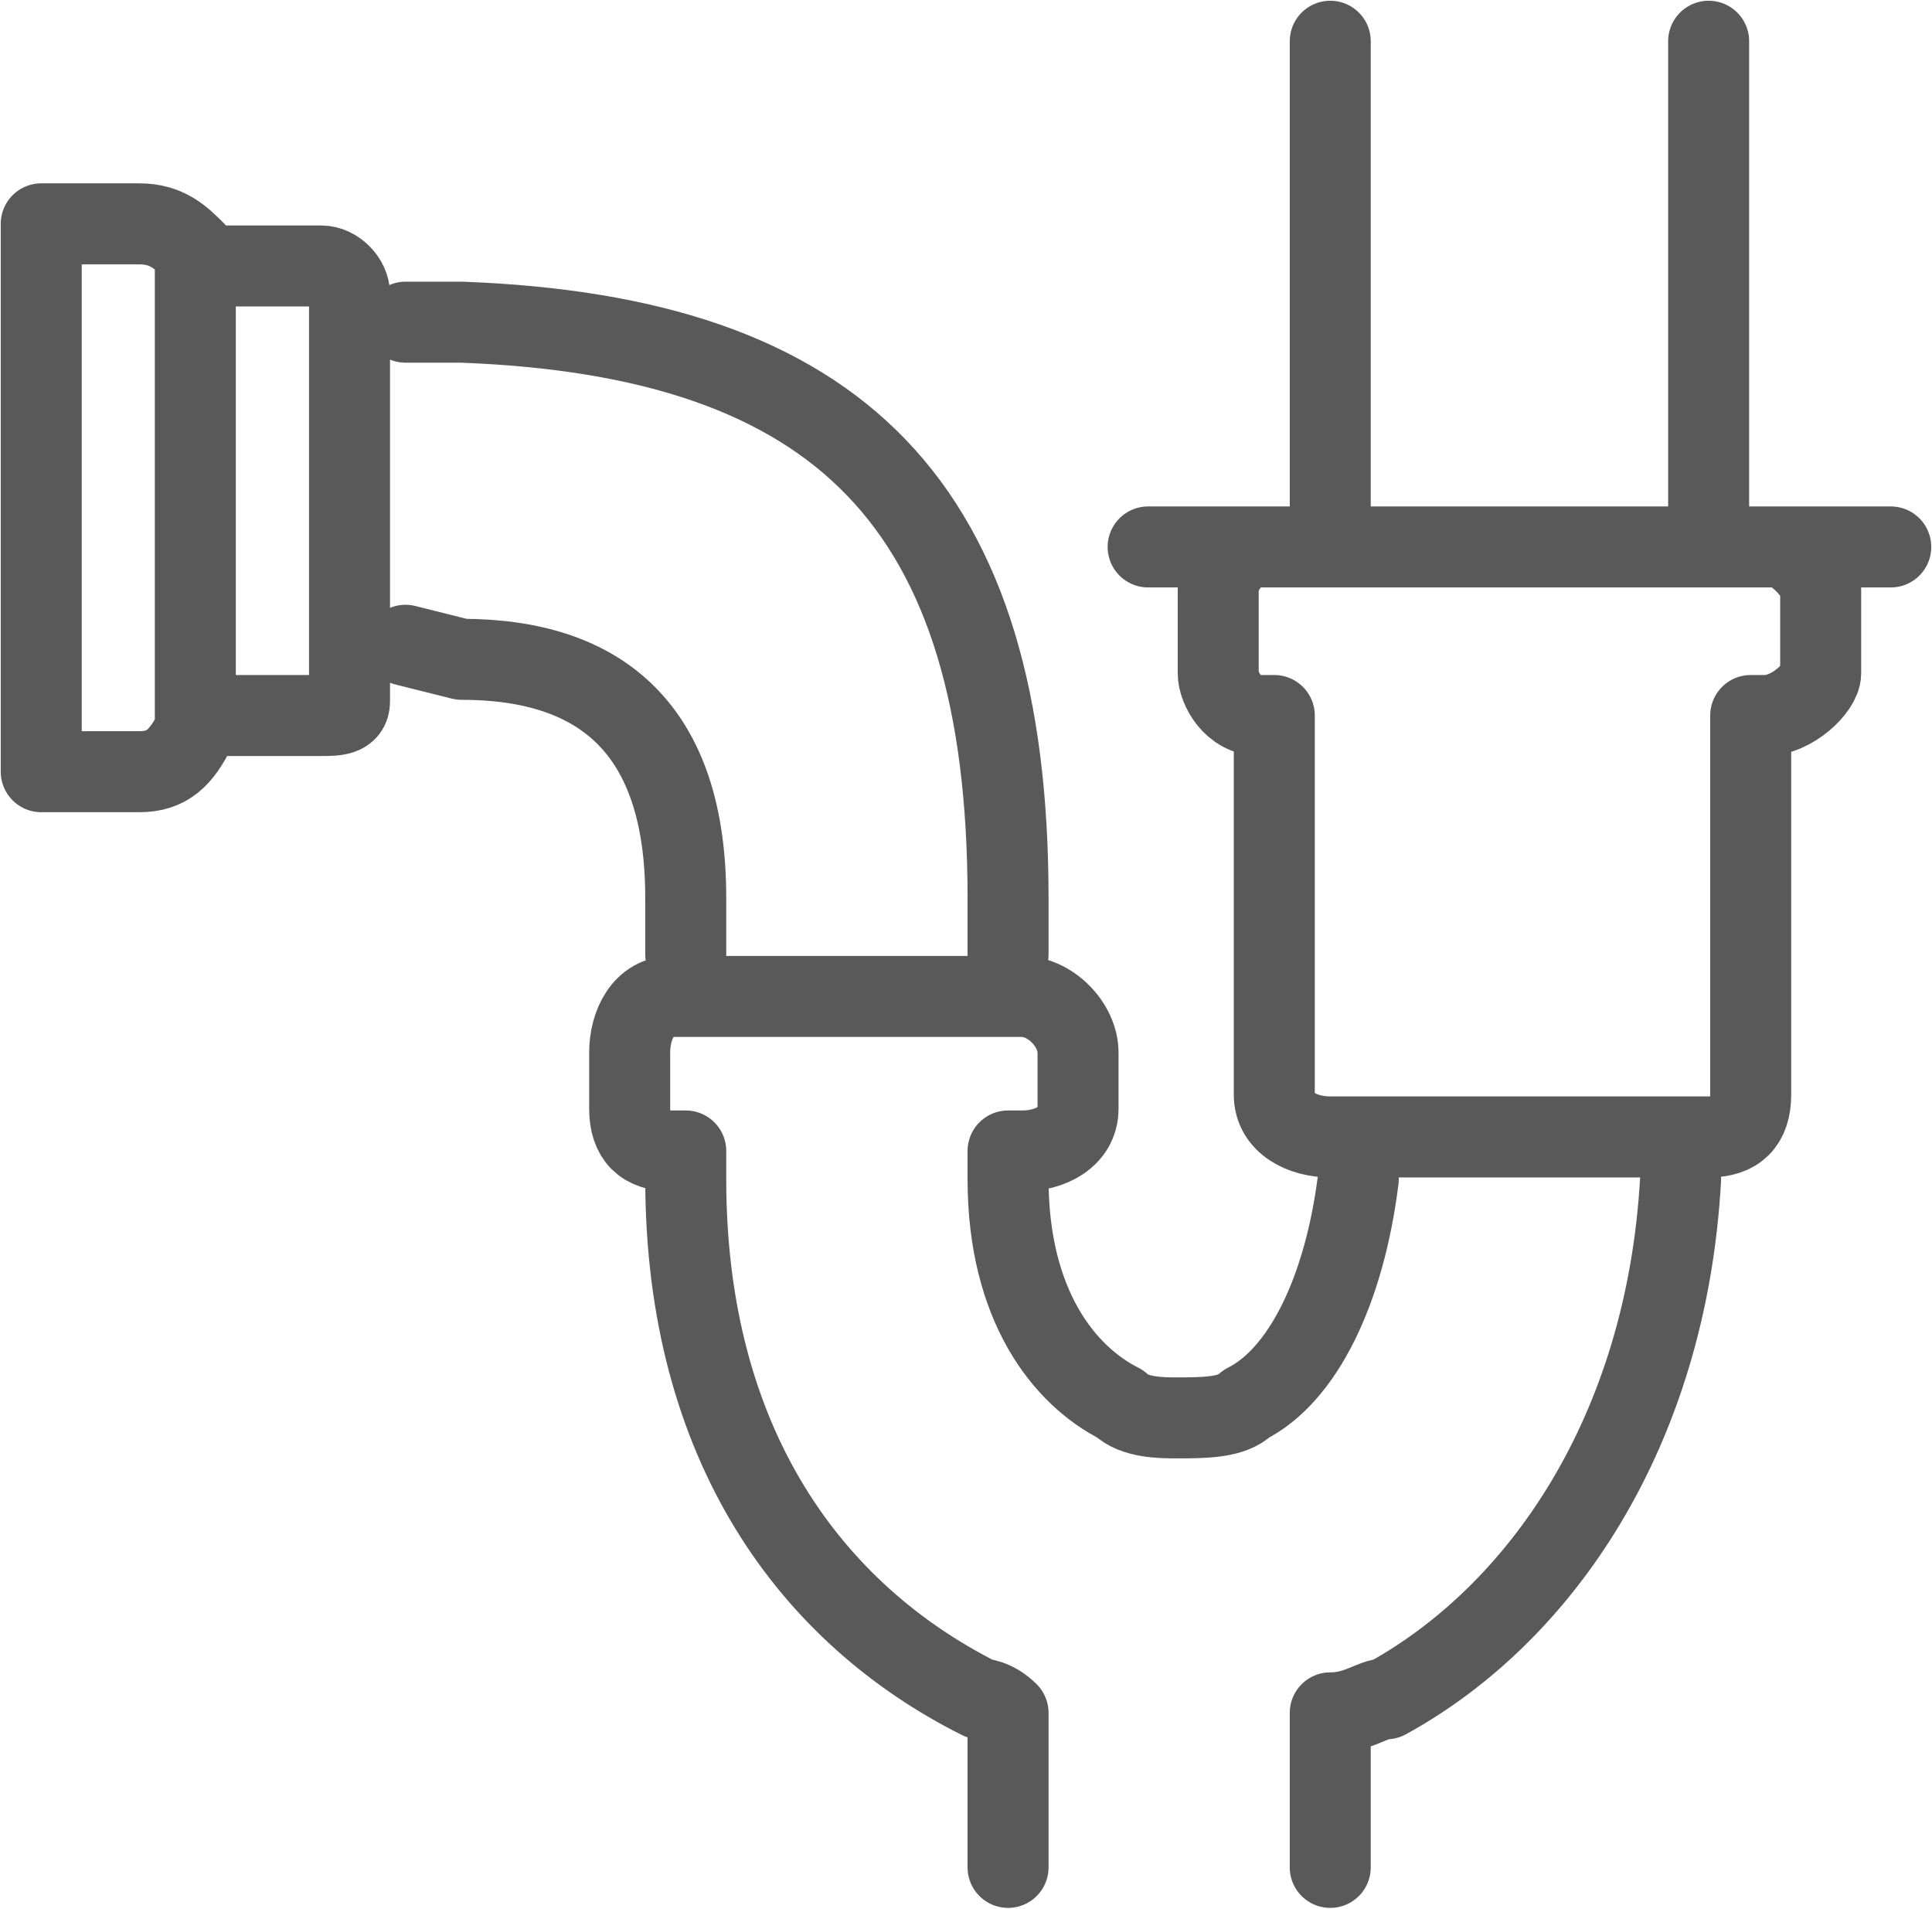 <svg width="164" height="162" xmlns="http://www.w3.org/2000/svg" xmlns:xlink="http://www.w3.org/1999/xlink" xml:space="preserve" overflow="hidden"><g transform="translate(-2901 -691)"><path d="M2904.5 710C2912.83 710 2912.83 710 2912.83 710 2915.2 710 2916.39 711.192 2917.58 712.385 2917.58 752.923 2917.58 752.923 2917.58 752.923 2916.39 755.308 2915.2 756.5 2912.83 756.5 2904.5 756.5 2904.5 756.5 2904.5 756.5 2904.5 710 2904.5 710 2904.5 710ZM3046.04 694.5C3046.04 712.385 3046.04 719.538 3046.04 737.423M3046.04 737.423C3061.5 737.423 3061.5 737.423 3061.5 737.423M2998.46 737.423C3013.92 737.423 3013.92 737.423 3013.92 737.423M3013.92 737.423C3013.92 719.538 3013.92 712.385 3013.92 694.5M3049.61 751.731C3049.61 764.846 3049.61 770.808 3049.61 783.923 3049.61 786.308 3048.42 787.5 3046.04 787.5 3043.66 787.5 3043.66 787.5 3043.66 787.5 3043.66 787.5 3043.66 787.5 3043.66 787.5 3016.3 787.5 3016.3 787.5 3016.3 787.5 3016.3 787.5 3016.3 787.5 3016.3 787.5 3013.92 787.5 3013.92 787.5 3013.92 787.5 3011.55 787.5 3009.17 786.308 3009.17 783.923 3009.17 770.808 3009.17 764.846 3009.17 751.731 3007.98 751.731 3007.98 751.731 3007.98 751.731 3005.6 751.731 3004.41 749.346 3004.41 748.154 3004.41 741 3004.41 741 3004.41 741 3004.41 739.808 3005.6 737.423 3007.98 737.423 3051.98 737.423 3051.98 737.423 3051.98 737.423 3053.17 737.423 3055.55 739.808 3055.55 741 3055.55 748.154 3055.55 748.154 3055.55 748.154 3055.55 749.346 3053.17 751.731 3050.8 751.731 3049.61 751.731 3049.61 751.731 3049.61 751.731ZM2919.96 713.577C2928.29 713.577 2928.29 713.577 2928.29 713.577 2929.48 713.577 2930.67 714.769 2930.67 715.961 2930.67 750.538 2930.67 750.538 2930.67 750.538 2930.67 751.731 2929.48 751.731 2928.29 751.731 2919.96 751.731 2919.96 751.731 2919.96 751.731M2935.42 718.346C2940.18 718.346 2940.18 718.346 2940.18 718.346 2972.3 719.538 2986.57 733.846 2986.57 767.231 2986.57 772 2986.57 772 2986.57 772M2959.21 772C2959.21 767.231 2959.21 767.231 2959.21 767.231 2959.21 752.923 2952.08 746.961 2940.18 746.961 2935.42 745.769 2935.42 745.769 2935.42 745.769M3043.66 791.077C3042.47 812.538 3031.76 828.038 3018.68 835.192 3017.49 835.192 3016.3 836.385 3013.92 836.385 3013.92 837.577 3013.92 837.577 3013.92 837.577 3013.92 849.5 3013.92 849.5 3013.92 849.5M2986.57 849.5C2986.57 837.577 2986.57 837.577 2986.57 837.577 2986.57 836.385 2986.57 836.385 2986.57 836.385 2985.38 835.192 2984.19 835.192 2984.19 835.192 2969.92 828.038 2959.21 813.731 2959.21 791.077 2959.21 788.692 2959.21 788.692 2959.21 788.692 2958.02 788.692 2958.02 788.692 2958.02 788.692 2955.64 788.692 2954.45 787.5 2954.45 785.115 2954.45 780.346 2954.45 780.346 2954.45 780.346 2954.45 777.961 2955.64 775.577 2958.02 775.577 2959.21 775.577 2959.21 775.577 2959.21 775.577 2959.21 775.577 2959.21 775.577 2959.21 775.577 2986.57 775.577 2986.57 775.577 2986.57 775.577 2986.57 775.577 2986.57 775.577 2986.57 775.577 2987.76 775.577 2987.76 775.577 2987.76 775.577 2990.14 775.577 2992.51 777.961 2992.51 780.346 2992.51 785.115 2992.51 785.115 2992.51 785.115 2992.51 787.5 2990.14 788.692 2987.76 788.692 2986.57 788.692 2986.57 788.692 2986.57 788.692 2986.57 791.077 2986.57 791.077 2986.57 791.077 2986.57 801.808 2991.33 807.769 2996.08 810.154 2997.27 811.346 2999.65 811.346 3000.84 811.346 3003.22 811.346 3005.6 811.346 3006.79 810.154 3011.55 807.769 3015.11 800.615 3016.3 791.077" stroke="#595959" stroke-width="6.875" stroke-linecap="round" stroke-linejoin="round" stroke-miterlimit="10" fill="none" fill-rule="evenodd"/></g></svg>